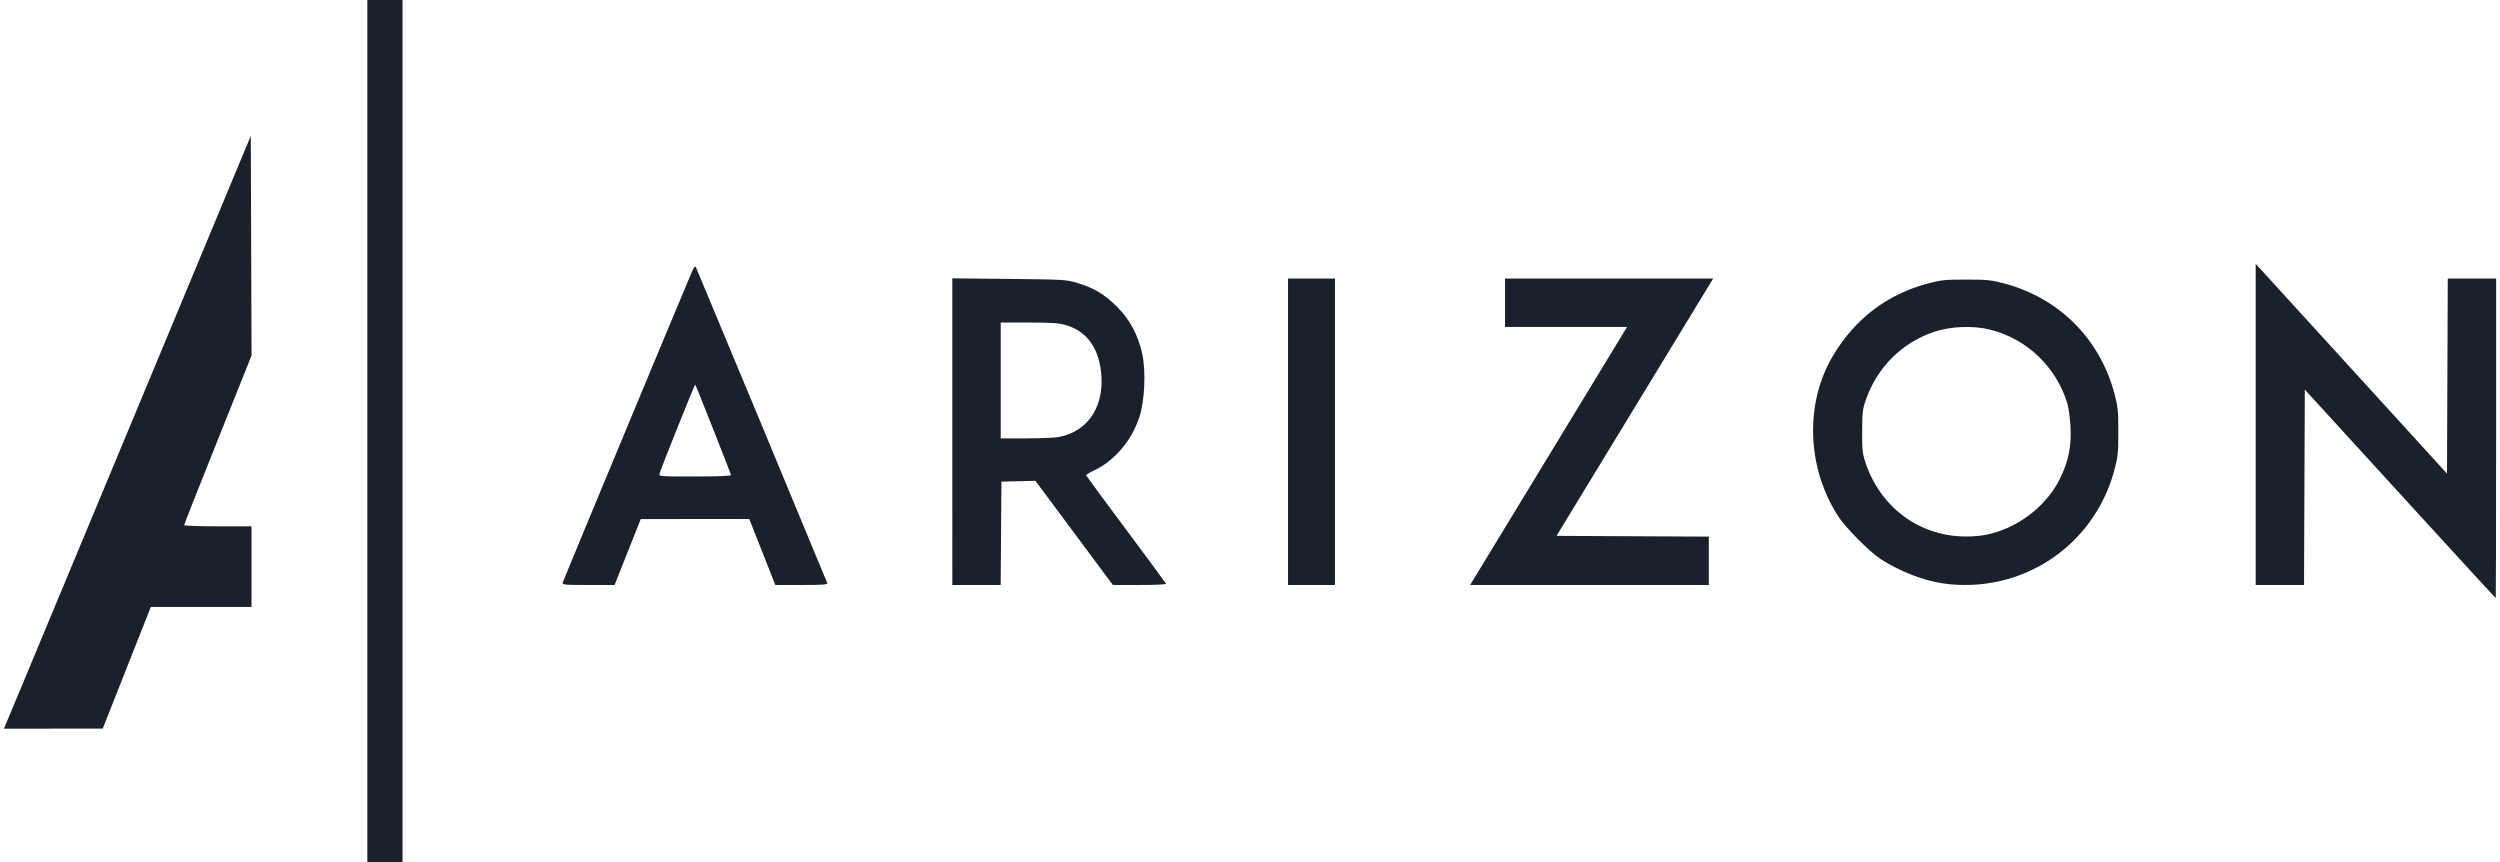 <?xml version="1.0" encoding="UTF-8" standalone="no"?>
<svg
   xmlns:dc="http://purl.org/dc/elements/1.1/"
   xmlns:cc="http://creativecommons.org/ns#"
   xmlns:rdf="http://www.w3.org/1999/02/22-rdf-syntax-ns#"
   xmlns:svg="http://www.w3.org/2000/svg"
   xmlns="http://www.w3.org/2000/svg"
   id="svg8"
   version="1.1"
   viewBox="0 0 290 100"
   height="100mm"
   width="290mm">
  <defs
     id="defs2" />
  <g
     transform="translate(0,-197)"
     id="layer1">
    <path
       id="path915"
       d="m 42.613,247 v -50 h 2.041 2.041 v 50 50 H 44.653 42.613 Z M 1.01,280.206 c 0.309,-0.725 6.754,-16.197 14.322,-34.383 l 13.76,-33.065 0.044,12.741 0.044,12.742 -3.913,9.776 c -2.152,5.377 -3.913,9.835 -3.913,9.906 0,0.071 1.76,0.13 3.912,0.13 h 3.912 v 4.677 4.677 h -5.841 -5.841 l -2.79,7.056 -2.79,7.056 -5.733,0.002 -5.733,0.002 0.561,-1.318 z m 277.401,-25.917 -11.054,-12.099 -0.044,11.334 -0.044,11.334 h -2.805 -2.805 V 246.23 227.602 l 7.185,7.873 c 3.952,4.33 8.946,9.806 11.097,12.169 l 3.912,4.296 0.044,-11.313 0.044,-11.313 h 2.805 2.805 v 18.537 c 0,10.196 -0.02,18.537 -0.043,18.537 -0.024,0 -5.017,-5.445 -11.097,-12.099 z M 65.278,264.56 c 0.073,-0.252 13.928,-33.576 14.961,-35.984 0.238,-0.555 0.394,-0.749 0.48,-0.595 0.096,0.172 14.83,35.601 15.247,36.665 0.065,0.165 -0.597,0.213 -2.972,0.213 h -3.056 l -1.512,-3.826 -1.512,-3.826 -6.293,8.4e-4 -6.293,8.6e-4 -1.518,3.825 -1.518,3.825 h -3.051 c -2.825,0 -3.045,-0.022 -2.965,-0.298 z m 19.511,-12.456 c 0,-0.148 -4.052,-10.397 -4.151,-10.5 -0.047,-0.049 -4.006,9.845 -4.132,10.325 -0.089,0.339 -0.023,0.344 4.096,0.344 2.658,0 4.187,-0.062 4.187,-0.169 z m 25.68,-5.031 v -17.785 l 6.59,0.067 c 6.24,0.063 6.658,0.087 7.864,0.45 1.948,0.585 3.178,1.315 4.611,2.734 1.511,1.496 2.487,3.309 2.965,5.509 0.449,2.064 0.286,5.504 -0.35,7.393 -0.912,2.711 -2.889,5.026 -5.225,6.12 -0.537,0.251 -0.958,0.512 -0.935,0.579 0.022,0.067 2.107,2.893 4.632,6.281 2.526,3.387 4.617,6.222 4.649,6.298 0.031,0.077 -1.346,0.139 -3.061,0.138 l -3.118,-0.002 -4.492,-6.041 -4.492,-6.041 -1.97,0.048 -1.97,0.048 -0.045,5.995 -0.045,5.995 h -2.804 -2.804 z m 12.379,0.614 c 3.505,-0.665 5.426,-3.8 4.831,-7.884 -0.383,-2.63 -1.732,-4.378 -3.894,-5.046 -0.948,-0.293 -1.582,-0.342 -4.405,-0.342 h -3.298 v 6.718 6.718 h 2.953 c 1.624,0 3.34,-0.073 3.814,-0.163 z m 26.566,-0.602 v -17.772 h 2.721 2.721 v 17.772 17.772 h -2.721 -2.721 z m 29.89,3.359 c 4.824,-7.927 8.919,-14.662 9.1,-14.966 l 0.329,-0.553 h -7.075 -7.075 v -2.806 -2.806 h 12.072 12.072 l -1.942,3.189 c -1.068,1.754 -5.156,8.469 -9.085,14.923 l -7.143,11.735 8.833,0.044 8.833,0.044 v 2.805 2.805 h -13.845 -13.845 z m 46.046,14.226 c -2.241,-0.32 -5.053,-1.424 -7.213,-2.831 -1.252,-0.816 -4.027,-3.604 -4.864,-4.887 -3.696,-5.663 -3.95,-13.172 -0.632,-18.71 2.57,-4.29 6.276,-7.105 11.008,-8.361 1.503,-0.399 2.018,-0.451 4.422,-0.451 2.406,0 2.918,0.052 4.422,0.452 6.37,1.694 11.088,6.412 12.782,12.782 0.4,1.504 0.452,2.016 0.452,4.422 0,2.407 -0.052,2.917 -0.452,4.418 -2.366,8.88 -10.82,14.467 -19.925,13.167 z m 5.593,-5.76 c 3.493,-0.893 6.595,-3.403 8.097,-6.552 0.912,-1.91 1.249,-3.618 1.142,-5.78 -0.051,-1.031 -0.222,-2.295 -0.38,-2.81 -1.301,-4.23 -4.673,-7.449 -8.935,-8.526 -1.977,-0.5 -4.601,-0.395 -6.537,0.262 -3.685,1.249 -6.513,4.045 -7.85,7.761 -0.413,1.147 -0.458,1.507 -0.47,3.735 -0.012,2.152 0.037,2.617 0.384,3.656 1.739,5.212 6.253,8.548 11.608,8.579 1.094,0.006 2.063,-0.101 2.942,-0.326 z"
       style="fill:#1a202c;stroke-width:0.17" />
  </g>
</svg>
